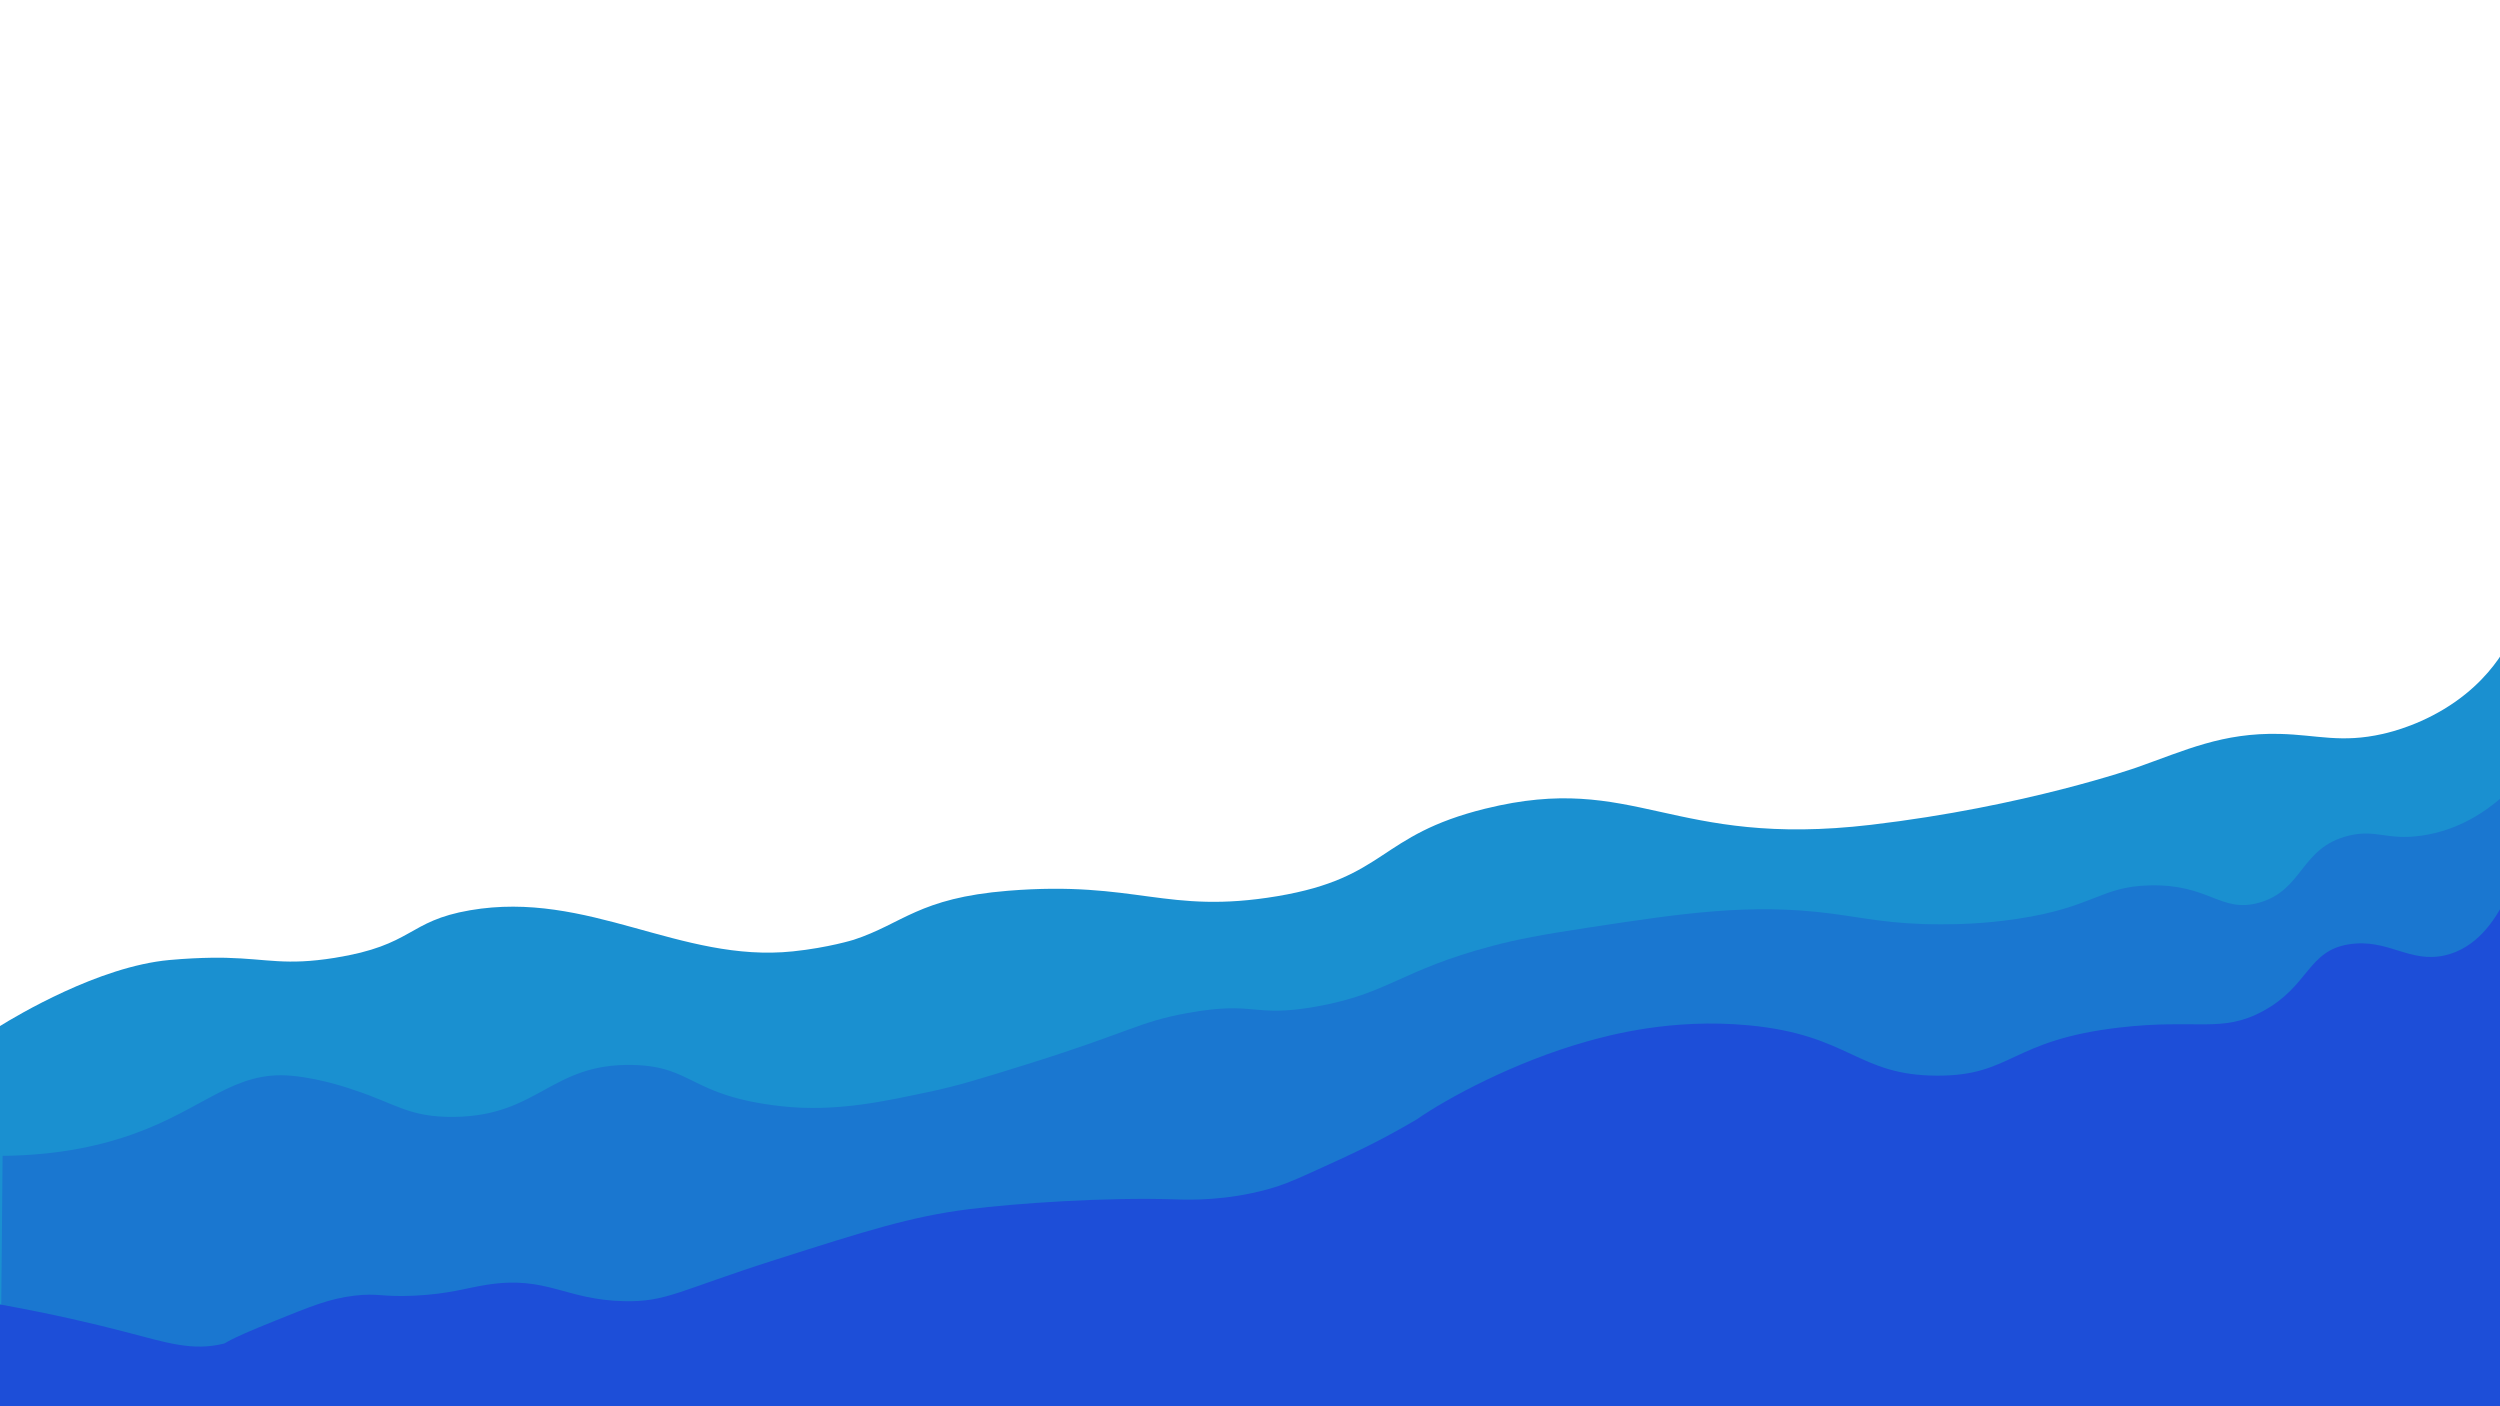<?xml version="1.0" encoding="UTF-8"?>
<svg id="Layer_1" data-name="Layer 1" xmlns="http://www.w3.org/2000/svg" viewBox="0 0 1920 1080">
  <defs>
    <style>
      .cls-1 {
        fill: #1a77d0;
      }

      .cls-2 {
        fill: #1a90d0;
      }

      .cls-3 {
        fill: #1d4ed8;
      }
    </style>
  </defs>
  <path class="cls-2" d="m1141,620.97c-83.41,20.6-75.13,53.03-160,67.3-85.48,14.37-108.14-12.2-207-4.15-68.64,5.59-80.6,25.27-118.35,37.63,0,0-19.41,6.05-46.65,8.9-86.51,9.03-157.17-47.19-248-31.57-48.44,8.33-42.95,26.81-104,36.56-37.77,6.03-51.21.77-82.84-.03,0,0-18.11-.69-44.16,1.69-54.26,4.97-117.15,42.8-130,50.68v324.04h1920c1.33-204.67,2.67-409.34,4-614.01-5.67,9.68-17.03,25.91-38,40.71-24.41,17.23-48.78,23.29-56,24.93-32.1,7.27-50.3.72-79,0-44.25-1.11-72.72,12.64-110,25.76,0,0-85.5,30.09-204,44.04-154.04,18.13-180.88-40.9-296-12.46Z"/>
  <path class="cls-1" d="m1220,712.37c-36.62,5.56-54.66,9.01-74,14.12-70.65,18.67-79.02,36.52-135,46.53-49.78,8.9-45.77-4.65-99,4.99-37.88,6.85-44.01,14.66-125,39.88-34.64,10.79-51.96,16.18-74,20.77-31.21,6.5-70.37,15.86-114,10.8-69.59-8.07-66.27-30.5-113-31.57-62.82-1.44-72.23,39.04-137,39.88-35.01.46-44.87-10.18-76.91-20.57,0,0-23.8-8.79-48.09-11.01-44.46-4.07-66.22,24.98-122,44.87-21.24,7.57-54.16,16.22-100,16.62-.67,74.78-1.33,149.56-2,224.34h1920c.33-166.45.67-332.9,1-499.35-12.81,11.08-33.17,25.01-61,29.08-26.83,3.92-34.87-5.09-56,0-37.49,9.03-34.77,41.9-69,51.51-29.55,8.3-37.97-14.41-84-13.29-38.21.93-42.45,16.82-102,25.76-26.51,3.98-47.63,4.12-58,4.15-38.17.12-59.68-5.05-85-8.31-62.21-8-114.01-.13-186,10.8Z"/>
  <path class="cls-3" d="m1218,800.05c-55.02,15.56-106.74,43.4-130,59.69,0,0,0,0,0,0-30.61,17.89-47.74,25.66-82,41.19-14.11,6.4-22.15,9.68-33,12.61-31.29,8.46-57.94,8-69.2,7.61-54.52-1.88-124.47,3.07-159.8,7.52-44.06,5.55-78.71,16.59-148,38.67-75.75,24.14-84.03,32.7-117,31.95-45.09-1.03-59.07-19.79-105-12.61-16.19,2.53-29.06,7.14-56,8.41-25.28,1.19-27.23-2.25-46,0-18.99,2.28-32.95,8.05-61,19.34-40.03,16.1-36.38,16.8-39.23,17.5-24.04,5.86-43.13-.58-75.77-9.09-22.74-5.93-55.13-13.65-96-21.02v115.18h1920c1.33-142.08,2.67-284.16,4-426.24-8.2,16.71-22.26,37.32-46,42.88-27.59,6.46-43.89-13.13-74-8.41-31.83,4.99-30.64,32.12-66,51.28-31.81,17.24-50.56,5.73-110,12.61-84.32,9.75-82.33,37.04-140,36.99-61.73-.05-66.92-31.31-145-38.67-59.11-5.57-107.07,7.54-125,12.61Z"/>
</svg>
